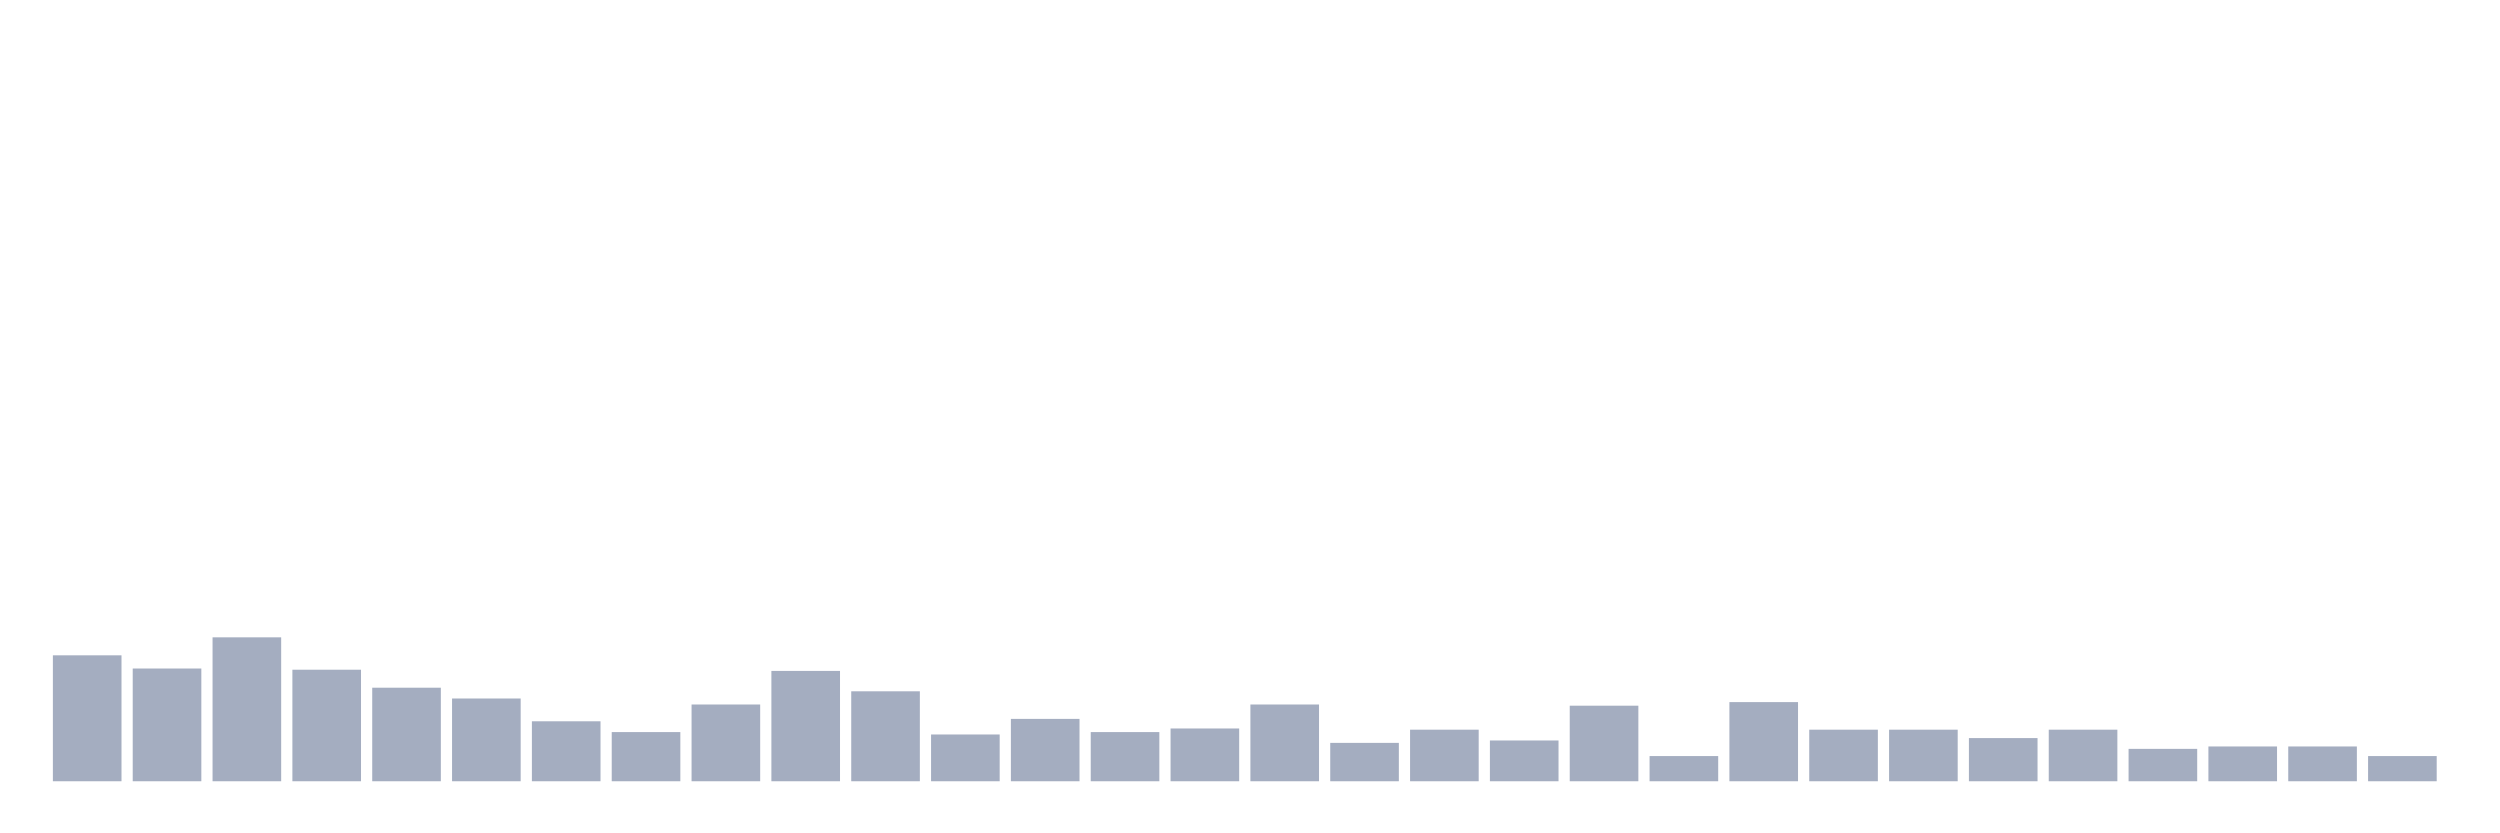<svg xmlns="http://www.w3.org/2000/svg" viewBox="0 0 480 160"><g transform="translate(10,10)"><rect class="bar" x="0.153" width="13.175" y="115.822" height="24.178" fill="rgb(164,173,192)"></rect><rect class="bar" x="15.482" width="13.175" y="118.355" height="21.645" fill="rgb(164,173,192)"></rect><rect class="bar" x="30.81" width="13.175" y="112.368" height="27.632" fill="rgb(164,173,192)"></rect><rect class="bar" x="46.138" width="13.175" y="118.586" height="21.414" fill="rgb(164,173,192)"></rect><rect class="bar" x="61.466" width="13.175" y="122.039" height="17.961" fill="rgb(164,173,192)"></rect><rect class="bar" x="76.794" width="13.175" y="124.112" height="15.888" fill="rgb(164,173,192)"></rect><rect class="bar" x="92.123" width="13.175" y="128.487" height="11.513" fill="rgb(164,173,192)"></rect><rect class="bar" x="107.451" width="13.175" y="130.559" height="9.441" fill="rgb(164,173,192)"></rect><rect class="bar" x="122.779" width="13.175" y="125.263" height="14.737" fill="rgb(164,173,192)"></rect><rect class="bar" x="138.107" width="13.175" y="118.816" height="21.184" fill="rgb(164,173,192)"></rect><rect class="bar" x="153.436" width="13.175" y="122.73" height="17.27" fill="rgb(164,173,192)"></rect><rect class="bar" x="168.764" width="13.175" y="131.02" height="8.98" fill="rgb(164,173,192)"></rect><rect class="bar" x="184.092" width="13.175" y="128.026" height="11.974" fill="rgb(164,173,192)"></rect><rect class="bar" x="199.42" width="13.175" y="130.559" height="9.441" fill="rgb(164,173,192)"></rect><rect class="bar" x="214.748" width="13.175" y="129.868" height="10.132" fill="rgb(164,173,192)"></rect><rect class="bar" x="230.077" width="13.175" y="125.263" height="14.737" fill="rgb(164,173,192)"></rect><rect class="bar" x="245.405" width="13.175" y="132.632" height="7.368" fill="rgb(164,173,192)"></rect><rect class="bar" x="260.733" width="13.175" y="130.099" height="9.901" fill="rgb(164,173,192)"></rect><rect class="bar" x="276.061" width="13.175" y="132.171" height="7.829" fill="rgb(164,173,192)"></rect><rect class="bar" x="291.39" width="13.175" y="125.493" height="14.507" fill="rgb(164,173,192)"></rect><rect class="bar" x="306.718" width="13.175" y="135.164" height="4.836" fill="rgb(164,173,192)"></rect><rect class="bar" x="322.046" width="13.175" y="124.803" height="15.197" fill="rgb(164,173,192)"></rect><rect class="bar" x="337.374" width="13.175" y="130.099" height="9.901" fill="rgb(164,173,192)"></rect><rect class="bar" x="352.702" width="13.175" y="130.099" height="9.901" fill="rgb(164,173,192)"></rect><rect class="bar" x="368.031" width="13.175" y="131.711" height="8.289" fill="rgb(164,173,192)"></rect><rect class="bar" x="383.359" width="13.175" y="130.099" height="9.901" fill="rgb(164,173,192)"></rect><rect class="bar" x="398.687" width="13.175" y="133.783" height="6.217" fill="rgb(164,173,192)"></rect><rect class="bar" x="414.015" width="13.175" y="133.322" height="6.678" fill="rgb(164,173,192)"></rect><rect class="bar" x="429.344" width="13.175" y="133.322" height="6.678" fill="rgb(164,173,192)"></rect><rect class="bar" x="444.672" width="13.175" y="135.164" height="4.836" fill="rgb(164,173,192)"></rect></g></svg>